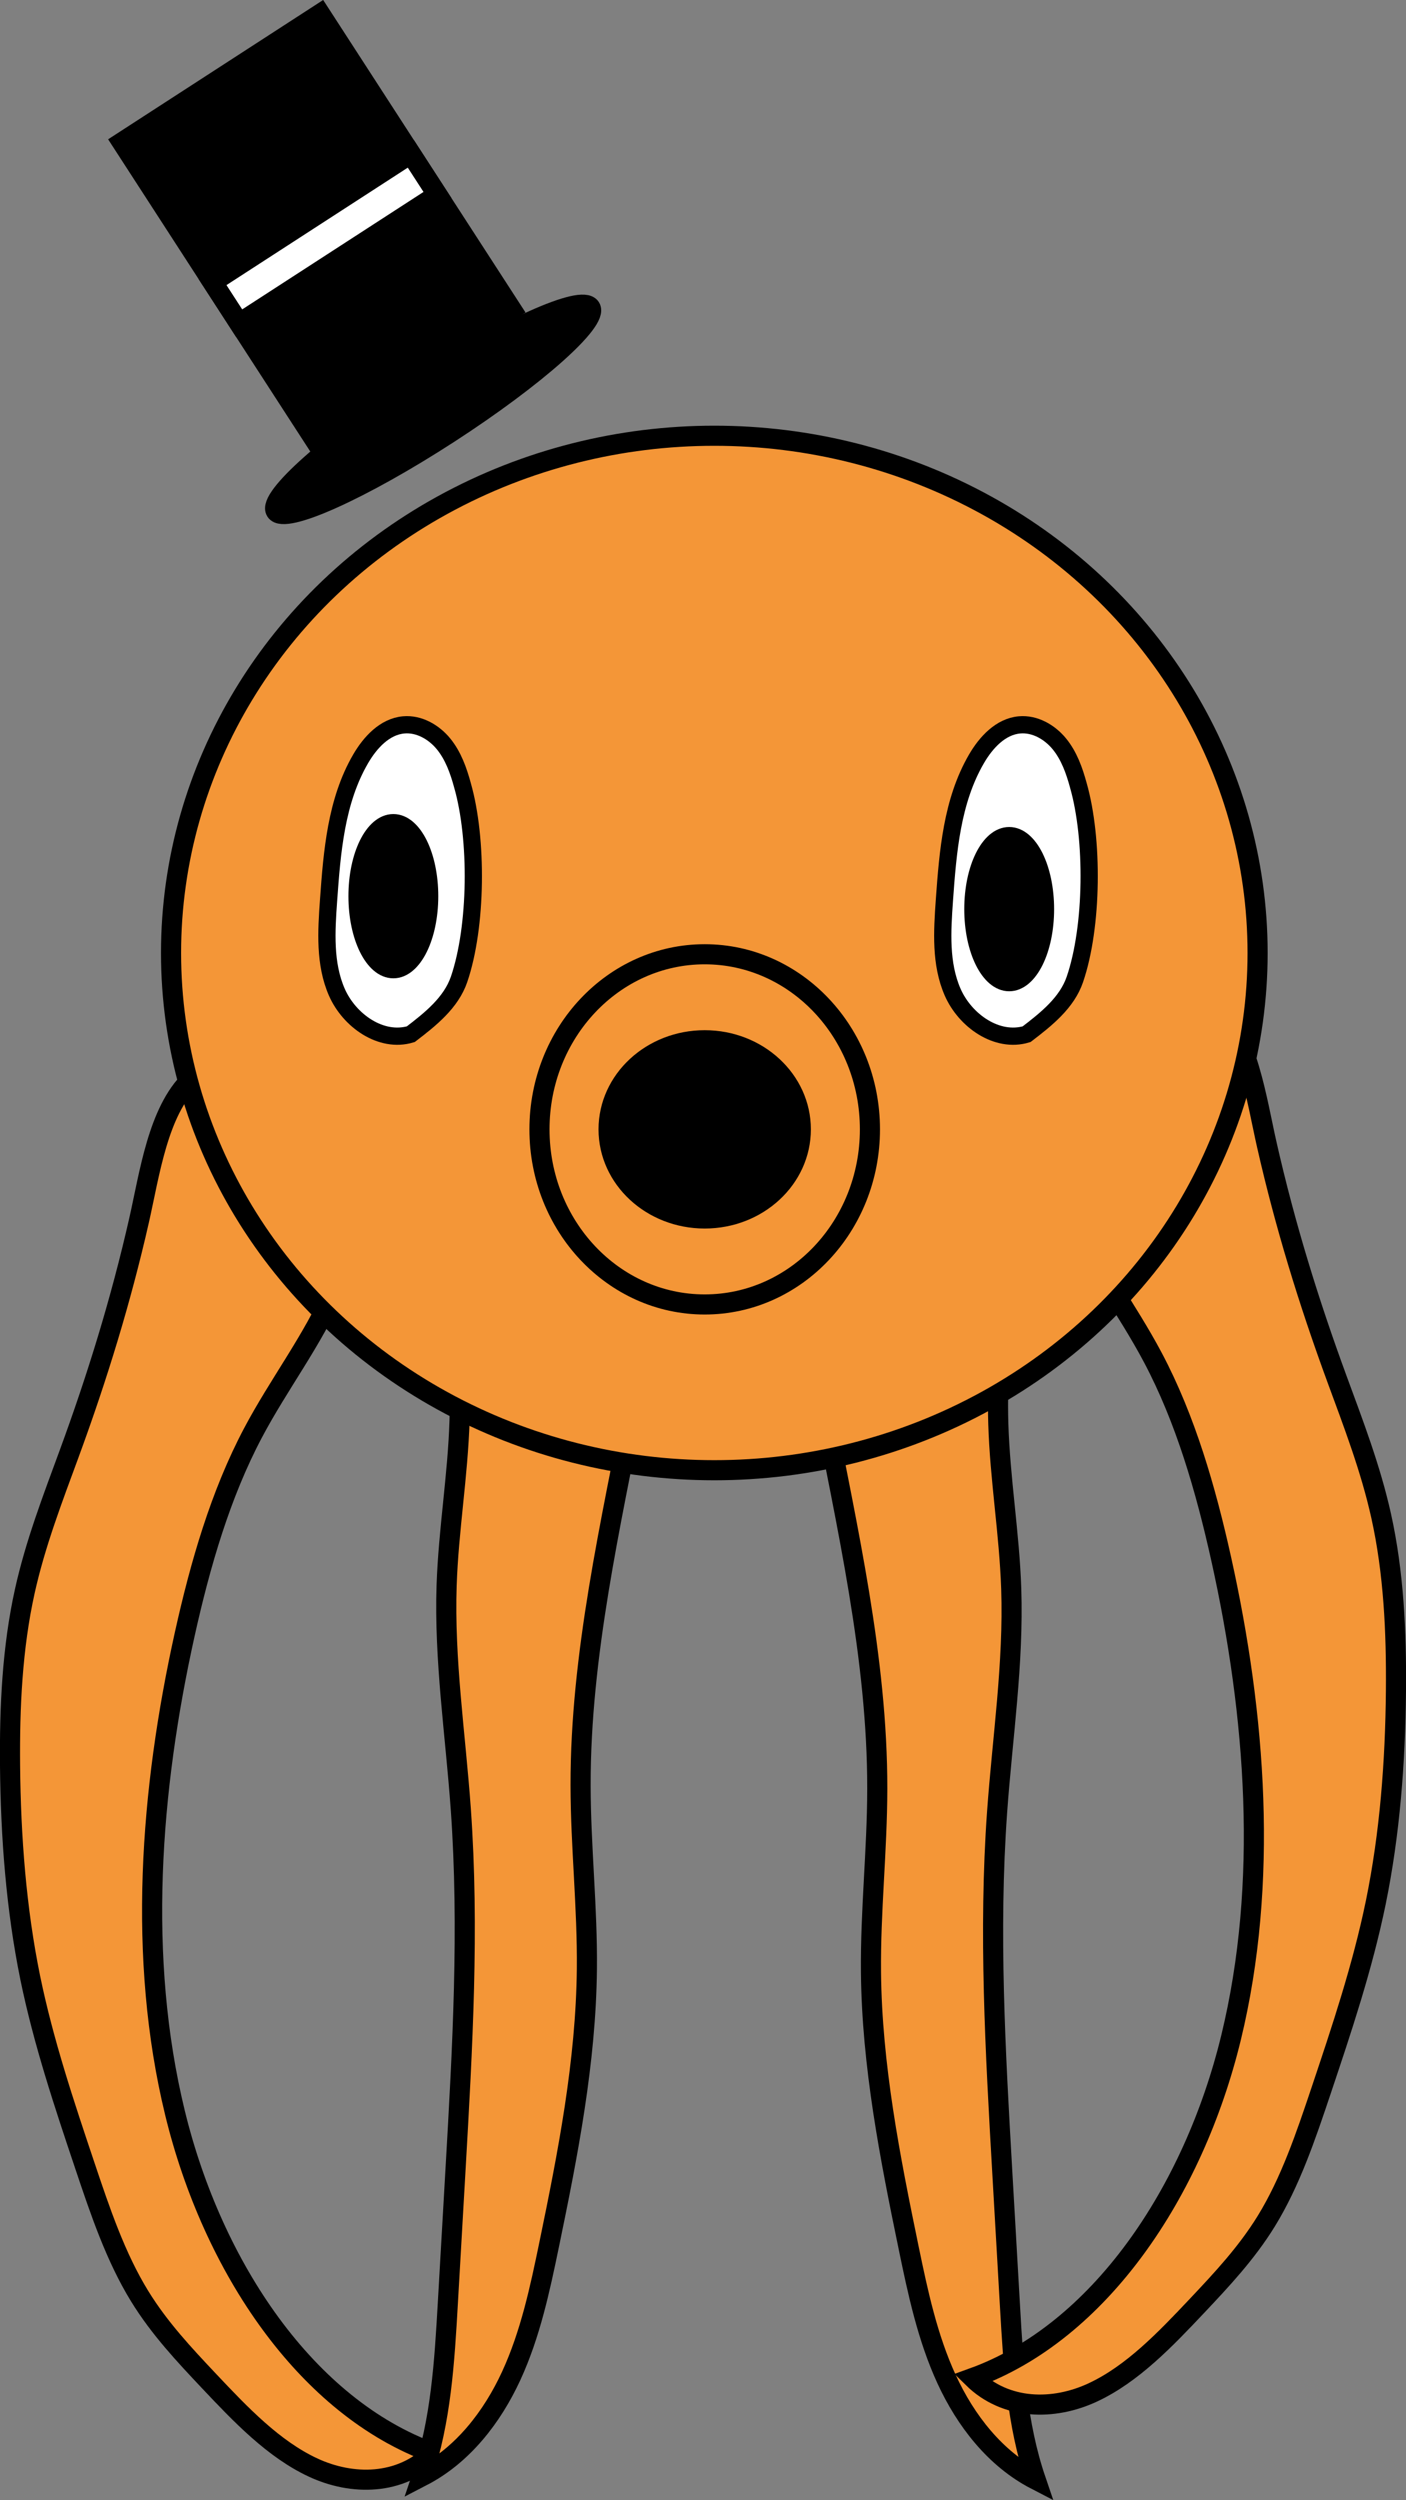 <svg xmlns="http://www.w3.org/2000/svg" viewBox="0 0 979.25 1740.75"><rect x="0" y="0" width="979.25" height="1740.75" fill="#808080" stroke="none"/><defs><style>.cls-1{fill:#f49637;}.cls-1,.cls-2,.cls-3,.cls-4,.cls-5{stroke:#000;stroke-miterlimit:10;}.cls-1,.cls-4,.cls-5{stroke-width:14px;}.cls-2,.cls-5{fill:#fff;}.cls-2,.cls-3{stroke-width:12px;}</style></defs><title>Asset 4</title><g id="Layer_2" data-name="Layer 2"><g id="Arms_Down" data-name="Arms Down"><path class="cls-1" d="M233.05,898.16c-15.69,35.71-38.87,65.57-56.87,99.6-22.55,42.63-36.65,91.16-47.53,140.19-24.07,108.57-33,225.23-6.81,333.07s91.82,205.2,179.82,237c-22.89,22.52-56.26,22.85-83.68,10.06s-50.26-36.73-72.45-60.26c-17.17-18.21-34.45-36.62-48.14-58.83-16.87-27.35-27.68-59.46-38.32-91.17-14.36-42.8-28.76-85.79-38-130.68C11.24,1329,7.49,1279.15,7,1229.5c-.37-40.93,1.54-82.25,10.31-121.75,7.35-33.09,19.38-64.28,30.86-95.56,19.46-53,36-106.53,48.71-162.56,7.32-32.29,13.15-75.87,36.14-97.92,24.39-23.4,65.37-18.07,88.88,4.19C258.61,790.64,252.79,853.23,233.05,898.16Z"/><path class="cls-1" d="M692.11,620.49c-31.87-20.71-78.33-14.89-104.11,13-17.5,19-25,45-29.54,70.4C526.2,883.32,611.28,1063.32,611,1245.59c-.06,42.63-4.81,85.17-4.38,127.79.65,64.65,13.17,128.53,26.26,191.84,6.43,31.11,13.11,62.49,26.38,91.35s33.87,55.39,62.09,70c-13.12-38.53-15.56-79.76-17.89-120.39q-2.72-47.09-5.41-94.16c-4.78-83.32-9.56-166.93-3.6-250.17,3.71-51.9,11.6-103.68,9.85-155.68-1.3-38.37-7.83-76.42-9-114.8-1-32.83,2-65.64,5-98.36q3.92-43,7.84-85.93c2.31-25.37-.73-60.12,8.06-83.95,7-19.05,15.32-27.76,10.47-50.59C722.3,651.66,710.12,632.19,692.11,620.49Z"/><path class="cls-1" d="M746.2,845.88c15.69,35.71,38.87,65.57,56.87,99.6,22.55,42.63,36.65,91.16,47.52,140.19,24.08,108.57,33,225.23,6.82,333.07s-91.82,205.2-179.82,237c22.89,22.51,56.25,22.85,83.68,10s50.25-36.72,72.45-60.25c17.17-18.21,34.45-36.63,48.14-58.83,16.86-27.35,27.68-59.46,38.32-91.17,14.35-42.81,28.76-85.79,38-130.68,9.87-48.16,13.62-98,14.07-147.62.36-40.93-1.54-82.25-10.31-121.74-7.35-33.09-19.38-64.28-30.86-95.56-19.46-53-36-106.53-48.71-162.56-7.32-32.29-13.15-75.88-36.14-97.93-24.39-23.39-65.37-18.06-88.88,4.2C720.63,738.35,726.46,801,746.2,845.88Z"/><path class="cls-1" d="M323.29,618.11c31.87-20.71,78.33-14.89,104.11,13,17.5,19,25,45,29.54,70.4,32.26,179.39-52.82,359.39-52.57,541.66.06,42.63,4.81,85.16,4.38,127.79-.65,64.65-13.17,128.53-26.26,191.84-6.43,31.11-13.11,62.49-26.38,91.35s-33.87,55.39-62.09,70c13.12-38.54,15.56-79.76,17.89-120.4q2.7-47.07,5.41-94.15c4.78-83.33,9.56-166.93,3.6-250.18-3.72-51.89-11.6-103.67-9.85-155.67,1.3-38.37,7.83-76.42,9-114.8,1-32.84-2-65.65-5-98.36q-3.92-43-7.84-85.93c-2.31-25.37.73-60.12-8.06-83.95-7-19.05-15.32-27.77-10.47-50.6C293.1,649.28,305.28,629.81,323.29,618.11Z"/><ellipse class="cls-1" cx="497.51" cy="663.55" rx="378.38" ry="360.15"/><path class="cls-2" d="M322.12,546.82c-2.8-10.29-6.46-20.61-13.2-28.86s-17.11-14.18-27.73-13.24c-13.19,1.17-23.34,12.2-30,23.64-17.12,29.38-19.93,64.65-22.35,98.57-1.54,21.55-2.91,44.1,5.75,63.89s30.82,35.5,51.52,29.28c13.67-10.46,28-21.86,33.61-38.15C332.3,645.13,332.78,584.1,322.12,546.82Z"/><ellipse class="cls-3" cx="273.96" cy="624" rx="25.29" ry="51.19"/><path class="cls-2" d="M751.05,546.82c-2.8-10.29-6.46-20.61-13.21-28.86s-17.11-14.18-27.73-13.24c-13.19,1.17-23.34,12.2-30,23.64C663,557.74,660.17,593,657.75,626.93c-1.53,21.55-2.91,44.1,5.75,63.89s30.82,35.5,51.52,29.28c13.67-10.46,28.05-21.86,33.61-38.15C761.22,645.13,761.7,584.1,751.05,546.82Z"/><ellipse class="cls-3" cx="702.88" cy="633.02" rx="25.29" ry="51.19"/><ellipse class="cls-1" cx="490.81" cy="786.36" rx="115.08" ry="121.92"/><ellipse class="cls-4" cx="490.81" cy="786.36" rx="66.95" ry="62.05"/><rect class="cls-4" x="138.43" y="34.68" width="164.45" height="245.24" transform="translate(-50.06 145.21) rotate(-32.93)"/><rect class="cls-5" x="144.13" y="149.02" width="164.45" height="34.15" transform="translate(-53.93 149.72) rotate(-32.93)"/><ellipse class="cls-4" cx="301.66" cy="285.06" rx="130.48" ry="19.96" transform="translate(-106.49 209.76) rotate(-32.93)"/></g></g></svg>